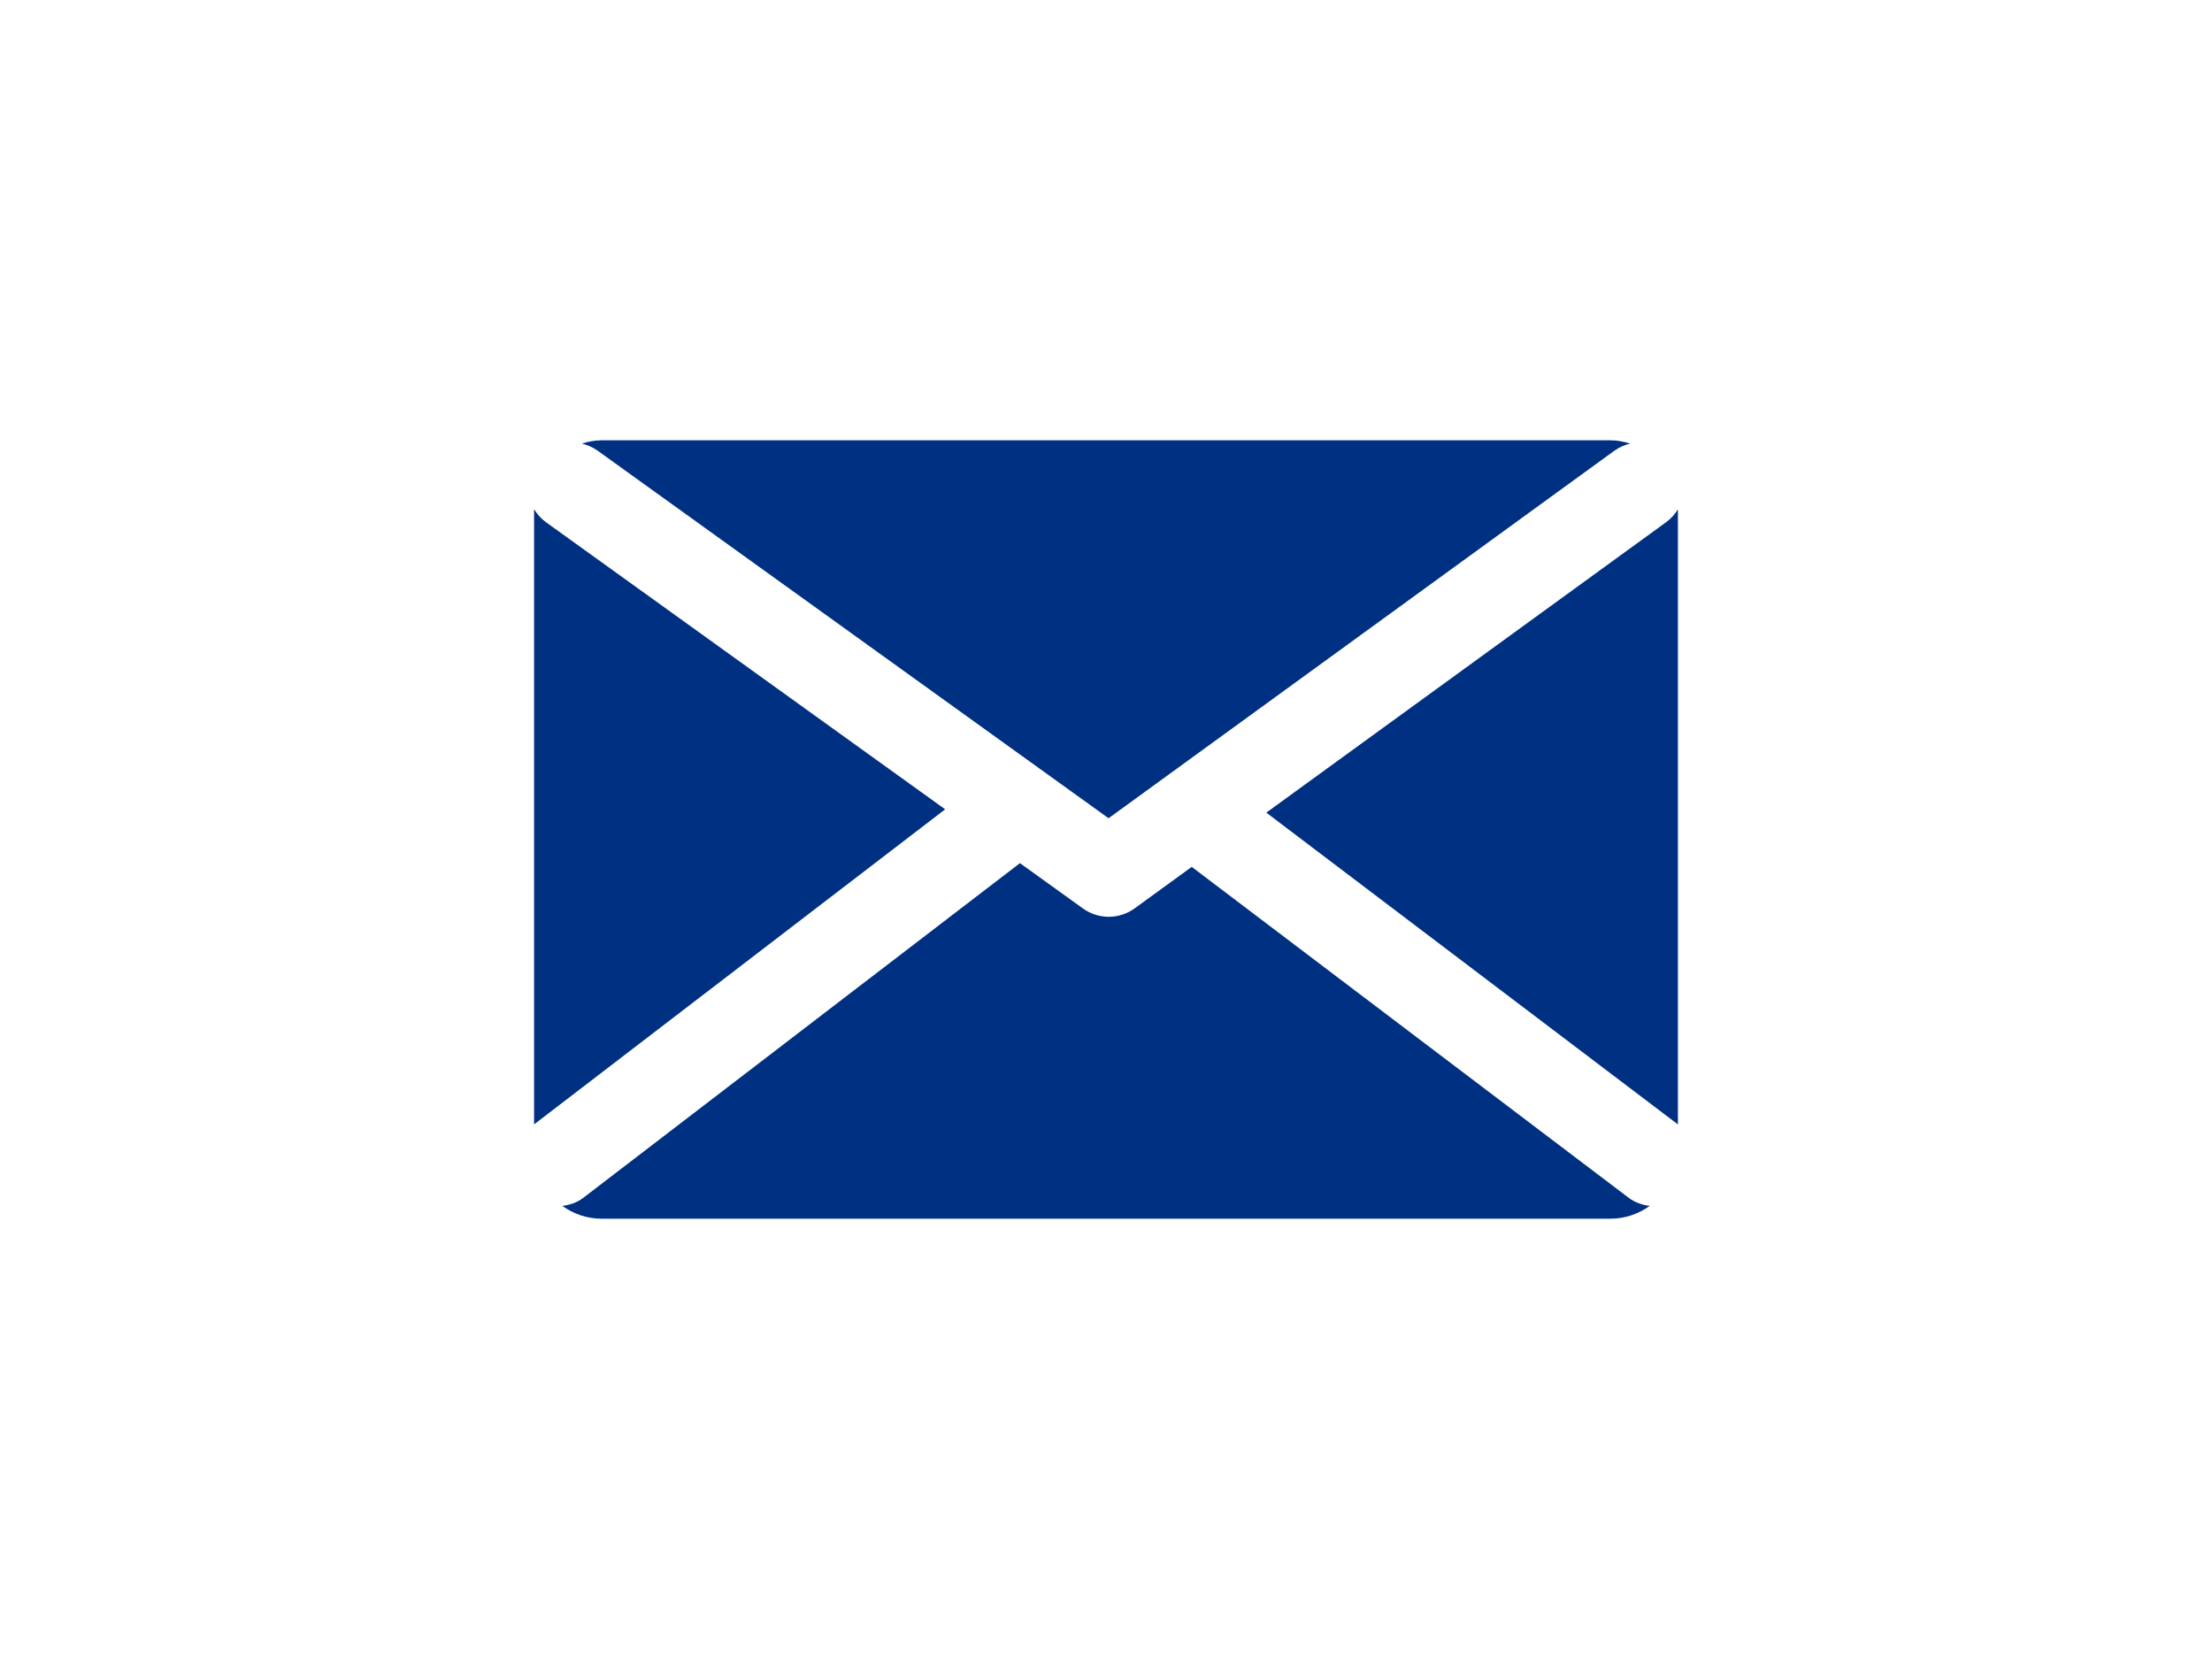 <?xml version="1.0" encoding="utf-8"?>
<!-- Generator: Adobe Illustrator 14.0.0, SVG Export Plug-In . SVG Version: 6.00 Build 43363)  -->
<!DOCTYPE svg PUBLIC "-//W3C//DTD SVG 1.1//EN" "http://www.w3.org/Graphics/SVG/1.1/DTD/svg11.dtd">
<svg version="1.1" id="Calque_1" xmlns="http://www.w3.org/2000/svg" xmlns:xlink="http://www.w3.org/1999/xlink" x="0px" y="0px"
	 width="80px" height="60px" viewBox="0 0 80 60" enable-background="new 0 0 80 60" xml:space="preserve">
<g>
	<path fill="#003082" d="M21.615,16.3l18.478,13.293l18.287-13.288c0.18-0.128,0.375-0.214,0.576-0.262
		c-0.227-0.072-0.461-0.119-0.712-0.119H21.758c-0.25,0-0.486,0.047-0.712,0.119C21.244,16.091,21.439,16.174,21.615,16.3z"/>
	<path fill="#003082" d="M60.684,40.666V18.42c-0.106,0.176-0.25,0.336-0.428,0.467L45.798,29.39L60.684,40.666z"/>
	<path fill="#003082" d="M19.751,18.89c-0.181-0.131-0.327-0.294-0.435-0.475v22.25L34.183,29.27L19.751,18.89z"/>
	<path fill="#003082" d="M58.907,43.322L43.101,31.352l-2.065,1.5c-0.28,0.203-0.609,0.305-0.938,0.305
		c-0.327,0-0.653-0.102-0.932-0.301l-2.278-1.639L21.094,43.322c-0.229,0.174-0.492,0.258-0.757,0.291
		c0.401,0.289,0.89,0.463,1.421,0.463h36.485c0.53,0,1.019-0.174,1.421-0.463C59.398,43.58,59.137,43.496,58.907,43.322z"/>
</g>
</svg>
